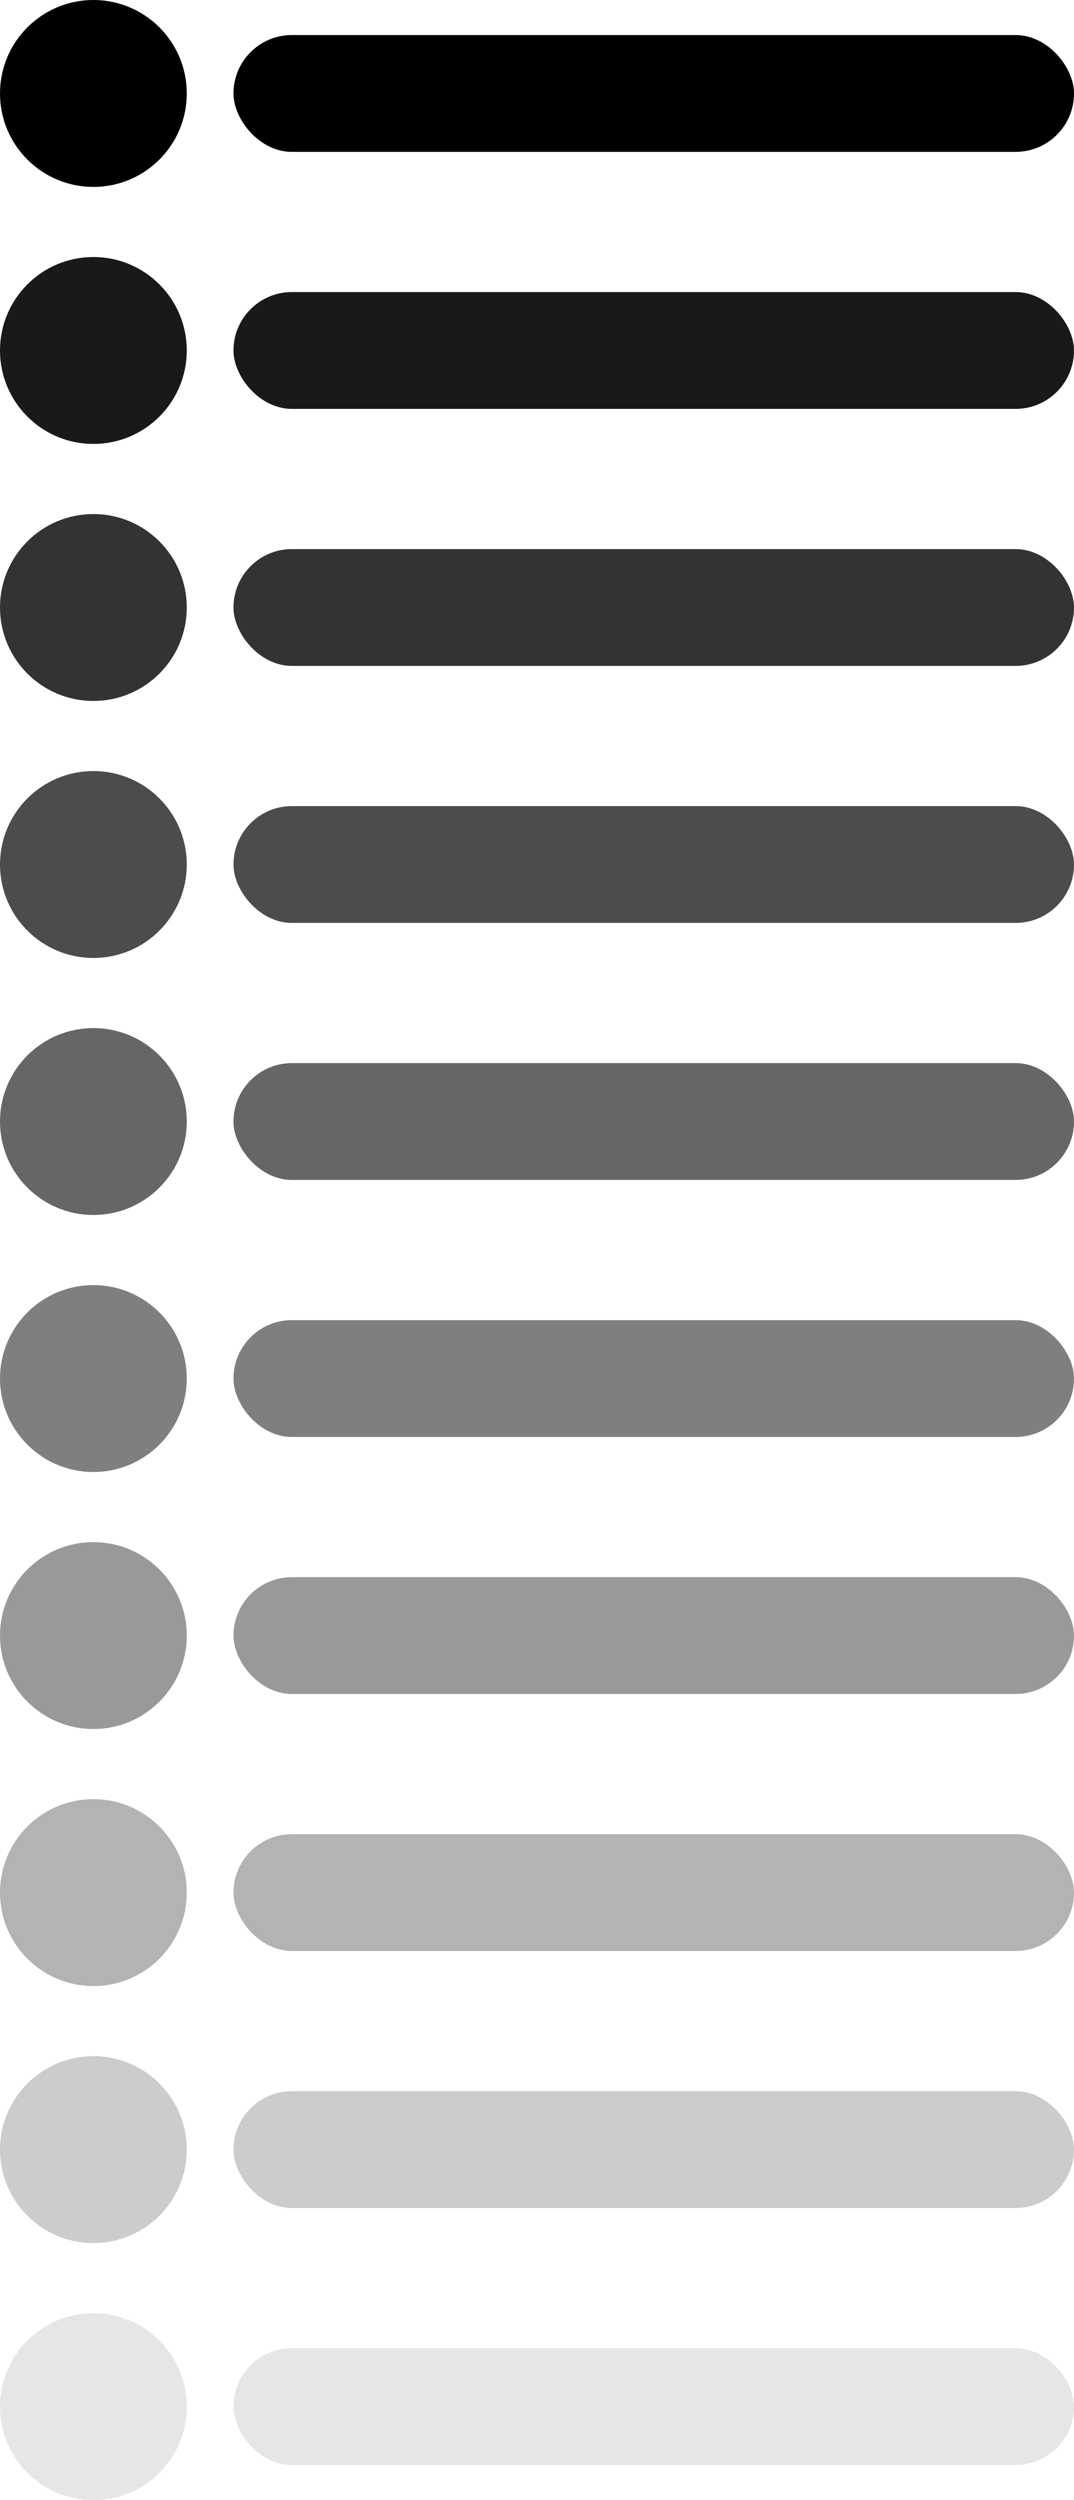 <svg viewBox="0 0 184 428"
    xmlns="http://www.w3.org/2000/svg">
    <rect x="40" y="6" width="144" height="20" rx="10"></rect>
    <circle cx="16" cy="16" r="16"></circle>
    <rect x="40" y="50" width="144" height="20" rx="10" opacity="0.9"></rect>
    <circle cx="16" cy="60" r="16" opacity="0.9"></circle>
    <rect x="40" y="94" width="144" height="20" rx="10" opacity="0.8"></rect>
    <circle cx="16" cy="104" r="16" opacity="0.8"></circle>
    <rect x="40" y="138" width="144" height="20" rx="10" opacity="0.7"></rect>
    <circle cx="16" cy="148" r="16" opacity="0.7"></circle>
    <rect x="40" y="182" width="144" height="20" rx="10" opacity="0.6"></rect>
    <circle cx="16" cy="192" r="16" opacity="0.6"></circle>
    <rect x="40" y="226" width="144" height="20" rx="10" opacity="0.5"></rect>
    <circle cx="16" cy="236" r="16" opacity="0.5"></circle>
    <rect x="40" y="270" width="144" height="20" rx="10" opacity="0.4"></rect>
    <circle cx="16" cy="280" r="16" opacity="0.4"></circle>
    <rect x="40" y="314" width="144" height="20" rx="10" opacity="0.3"></rect>
    <circle cx="16" cy="324" r="16" opacity="0.3"></circle>
    <rect x="40" y="358" width="144" height="20" rx="10" opacity="0.2"></rect>
    <circle cx="16" cy="368" r="16" opacity="0.2"></circle>
    <rect x="40" y="402" width="144" height="20" rx="10" opacity="0.1"></rect>
    <circle cx="16" cy="412" r="16" opacity="0.1"></circle>
</svg>